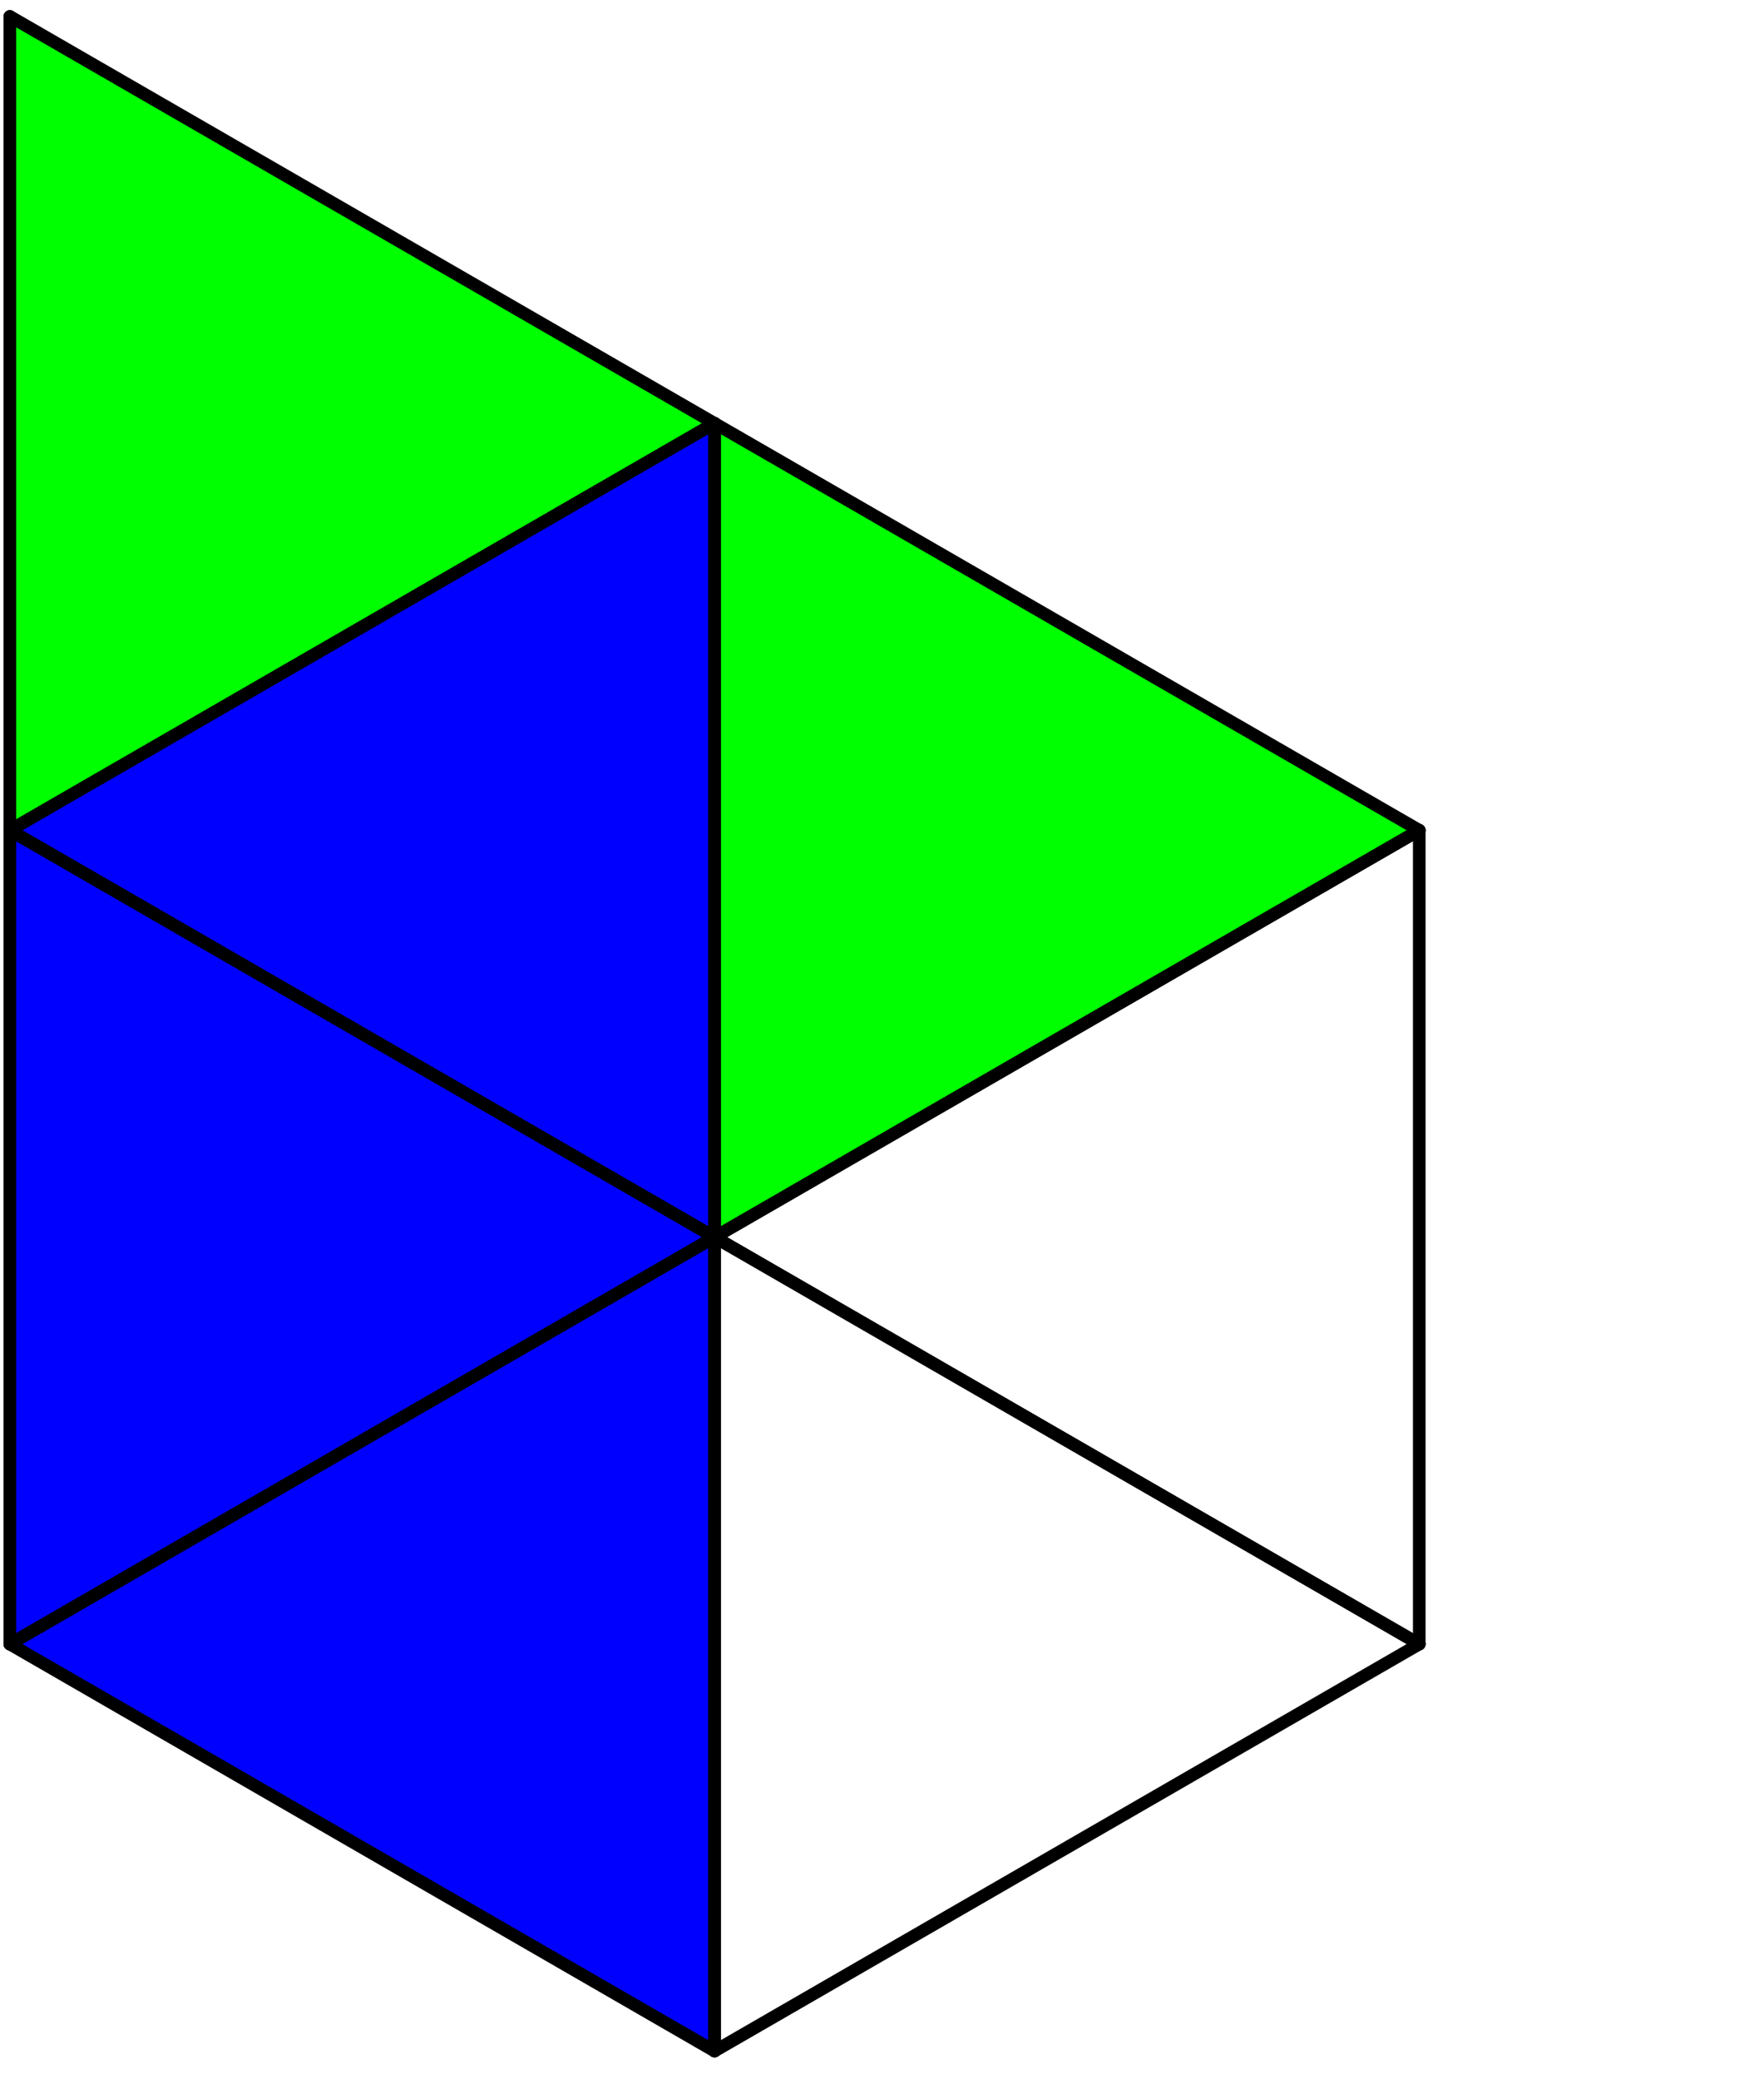 <?xml version="1.0" encoding="UTF-8" standalone="no"?>
<svg viewBox="0 0 140 165" version="1.1" xmlns="http://www.w3.org/2000/svg" xmlns:xlink="http://www.w3.org/1999/xlink">
    <title>step 3</title>
    <g id="Page-1" stroke="none" stroke-width="1" fill="none" fill-rule="evenodd">
        <g id="step-3" transform="translate(-18, -18)">
            <path d="M74.71,180.758 L130.639,148.463 L74.71,116.174 L74.71,180.758 Z" id="Fill-3"></path>
            <path d="M130.639,148.463 L130.639,83.885 L74.71,116.174 L130.639,148.463 Z" id="Fill-4"></path>
            <path d="M74.71,180.758 L18.781,148.463 L74.71,116.174 L74.71,180.758 Z" id="Fill-5" fill="#0000FF"></path>
            <path d="M18.781,148.463 L18.781,83.885 L74.71,116.174 L18.781,148.463 Z" id="Fill-6" fill="#0000FF"></path>
            <path d="M74.71,51.591 L18.781,83.885 L74.71,116.174 L74.71,51.591 Z" id="Fill-7" fill="#0000FF"></path>
            <path d="M74.71,116.174 L130.639,83.885 L74.71,51.591 L74.71,116.174 Z" id="Fill-8" fill="#00FF00"></path>
            <path d="M18.781,83.885 L18.781,19.302 L74.71,51.591 L18.781,83.885 Z" id="Fill-9" fill="#00FF00"></path>
            <path d="M74.71,116.174 L74.71,180.758" id="Stroke-10" stroke="#000000" stroke-linecap="round" stroke-linejoin="round"></path>
            <path d="M130.639,148.463 L74.71,116.174" id="Stroke-11" stroke="#000000" stroke-linecap="round" stroke-linejoin="round"></path>
            <path d="M74.71,180.758 L130.639,148.463" id="Stroke-12" stroke="#000000" stroke-linecap="round" stroke-linejoin="round"></path>
            <path d="M74.71,116.174 L130.639,148.463" id="Stroke-13" stroke="#000000" stroke-linecap="round" stroke-linejoin="round"></path>
            <path d="M130.639,83.885 L74.71,116.174" id="Stroke-14" stroke="#000000" stroke-linecap="round" stroke-linejoin="round"></path>
            <path d="M130.639,148.463 L130.639,83.885" id="Stroke-15" stroke="#000000" stroke-linecap="round" stroke-linejoin="round"></path>
            <path d="M74.71,116.174 L74.71,180.758" id="Stroke-16" stroke="#000000" stroke-linecap="round" stroke-linejoin="round"></path>
            <path d="M18.781,148.463 L74.71,116.174" id="Stroke-17" stroke="#000000" stroke-linecap="round" stroke-linejoin="round"></path>
            <path d="M74.71,180.758 L18.781,148.463" id="Stroke-18" stroke="#000000" stroke-linecap="round" stroke-linejoin="round"></path>
            <path d="M74.71,116.174 L18.781,148.463" id="Stroke-19" stroke="#000000" stroke-linecap="round" stroke-linejoin="round"></path>
            <path d="M18.781,83.885 L74.71,116.174" id="Stroke-20" stroke="#000000" stroke-linecap="round" stroke-linejoin="round"></path>
            <path d="M18.781,148.463 L18.781,83.885" id="Stroke-21" stroke="#000000" stroke-linecap="round" stroke-linejoin="round"></path>
            <path d="M74.71,116.174 L74.71,51.591" id="Stroke-22" stroke="#000000" stroke-linecap="round" stroke-linejoin="round"></path>
            <path d="M18.781,83.885 L74.71,116.174" id="Stroke-23" stroke="#000000" stroke-linecap="round" stroke-linejoin="round"></path>
            <path d="M74.71,51.591 L18.781,83.885" id="Stroke-24" stroke="#000000" stroke-linecap="round" stroke-linejoin="round"></path>
            <path d="M74.71,51.591 L74.71,116.174" id="Stroke-25" stroke="#000000" stroke-linecap="round" stroke-linejoin="round"></path>
            <path d="M130.639,83.885 L74.71,51.591" id="Stroke-26" stroke="#000000" stroke-linecap="round" stroke-linejoin="round"></path>
            <path d="M74.71,116.174 L130.639,83.885" id="Stroke-27" stroke="#000000" stroke-linecap="round" stroke-linejoin="round"></path>
            <path d="M74.71,51.591 L18.781,83.885" id="Stroke-28" stroke="#000000" stroke-linecap="round" stroke-linejoin="round"></path>
            <path d="M18.781,19.302 L74.71,51.591" id="Stroke-29" stroke="#000000" stroke-linecap="round" stroke-linejoin="round"></path>
            <path d="M18.781,83.885 L18.781,19.302" id="Stroke-30" stroke="#000000" stroke-linecap="round" stroke-linejoin="round"></path>
        </g>
    </g>
</svg>